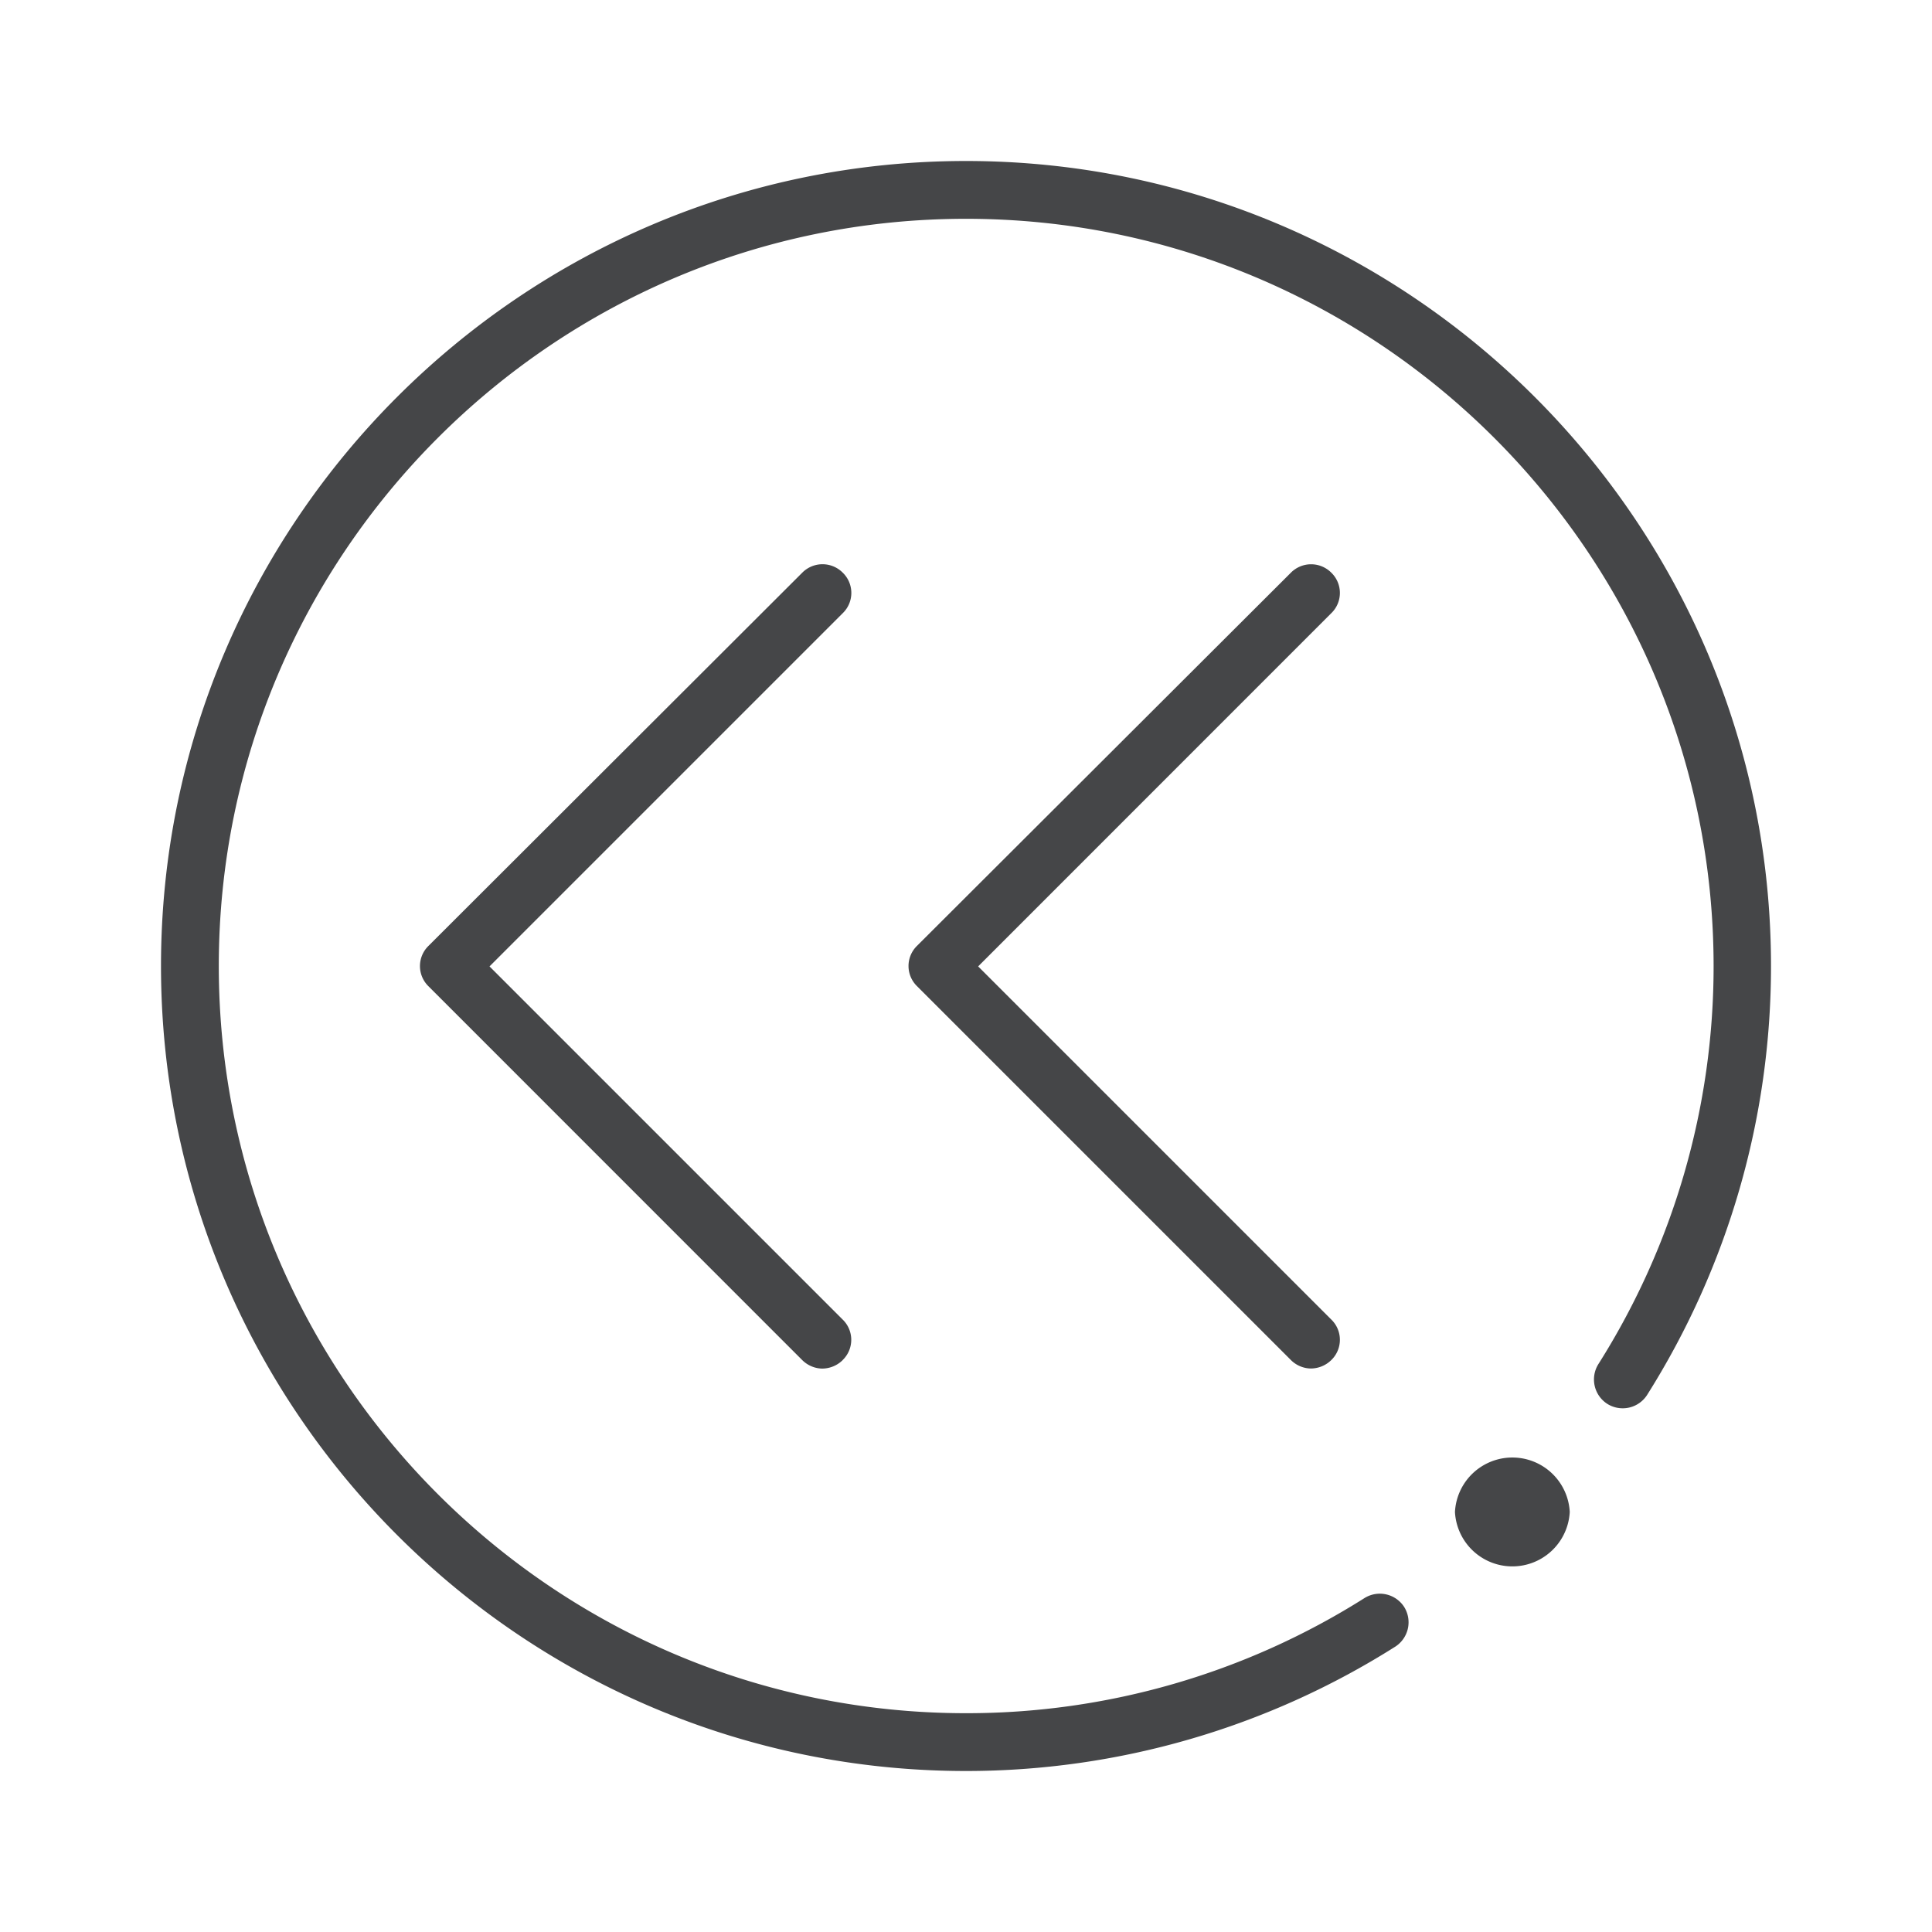 <svg width="24" height="24" xmlns="http://www.w3.org/2000/svg"><path d="M12 22C6.488 22 2 17.516 2 12S6.488 2 12 2s10 4.488 10 10a9.98 9.98 0 0 1-1.54 5.33.36.36 0 0 1-.494.109.36.36 0 0 1-.11-.494 9.247 9.247 0 0 0 1.431-4.95C21.282 6.881 17.119 2.718 12 2.718 6.881 2.718 2.718 6.88 2.718 12S6.88 21.282 12 21.282a9.247 9.247 0 0 0 4.95-1.43.36.36 0 0 1 .493.11.36.36 0 0 1-.11.493A9.971 9.971 0 0 1 12 22Zm7.5-3.218a.714.714 0 0 0-1.426 0 .714.714 0 0 0 1.426 0Zm-2.962-1.887a.35.35 0 0 0 0-.503l-4.387-4.387 4.387-4.388a.35.35 0 0 0 0-.503.354.354 0 0 0-.502 0l-4.644 4.635a.35.35 0 0 0 0 .502l4.644 4.644c.068.068.16.105.251.105a.365.365 0 0 0 .251-.105Zm-6.07 0a.35.35 0 0 0 0-.503l-4.387-4.387 4.388-4.388a.35.35 0 0 0 0-.503.354.354 0 0 0-.503 0L5.323 11.75a.35.35 0 0 0 0 .502l4.643 4.644c.069.068.16.105.252.105a.365.365 0 0 0 .25-.105Z" fill="#313235" fill-rule="nonzero" opacity=".9"/></svg>